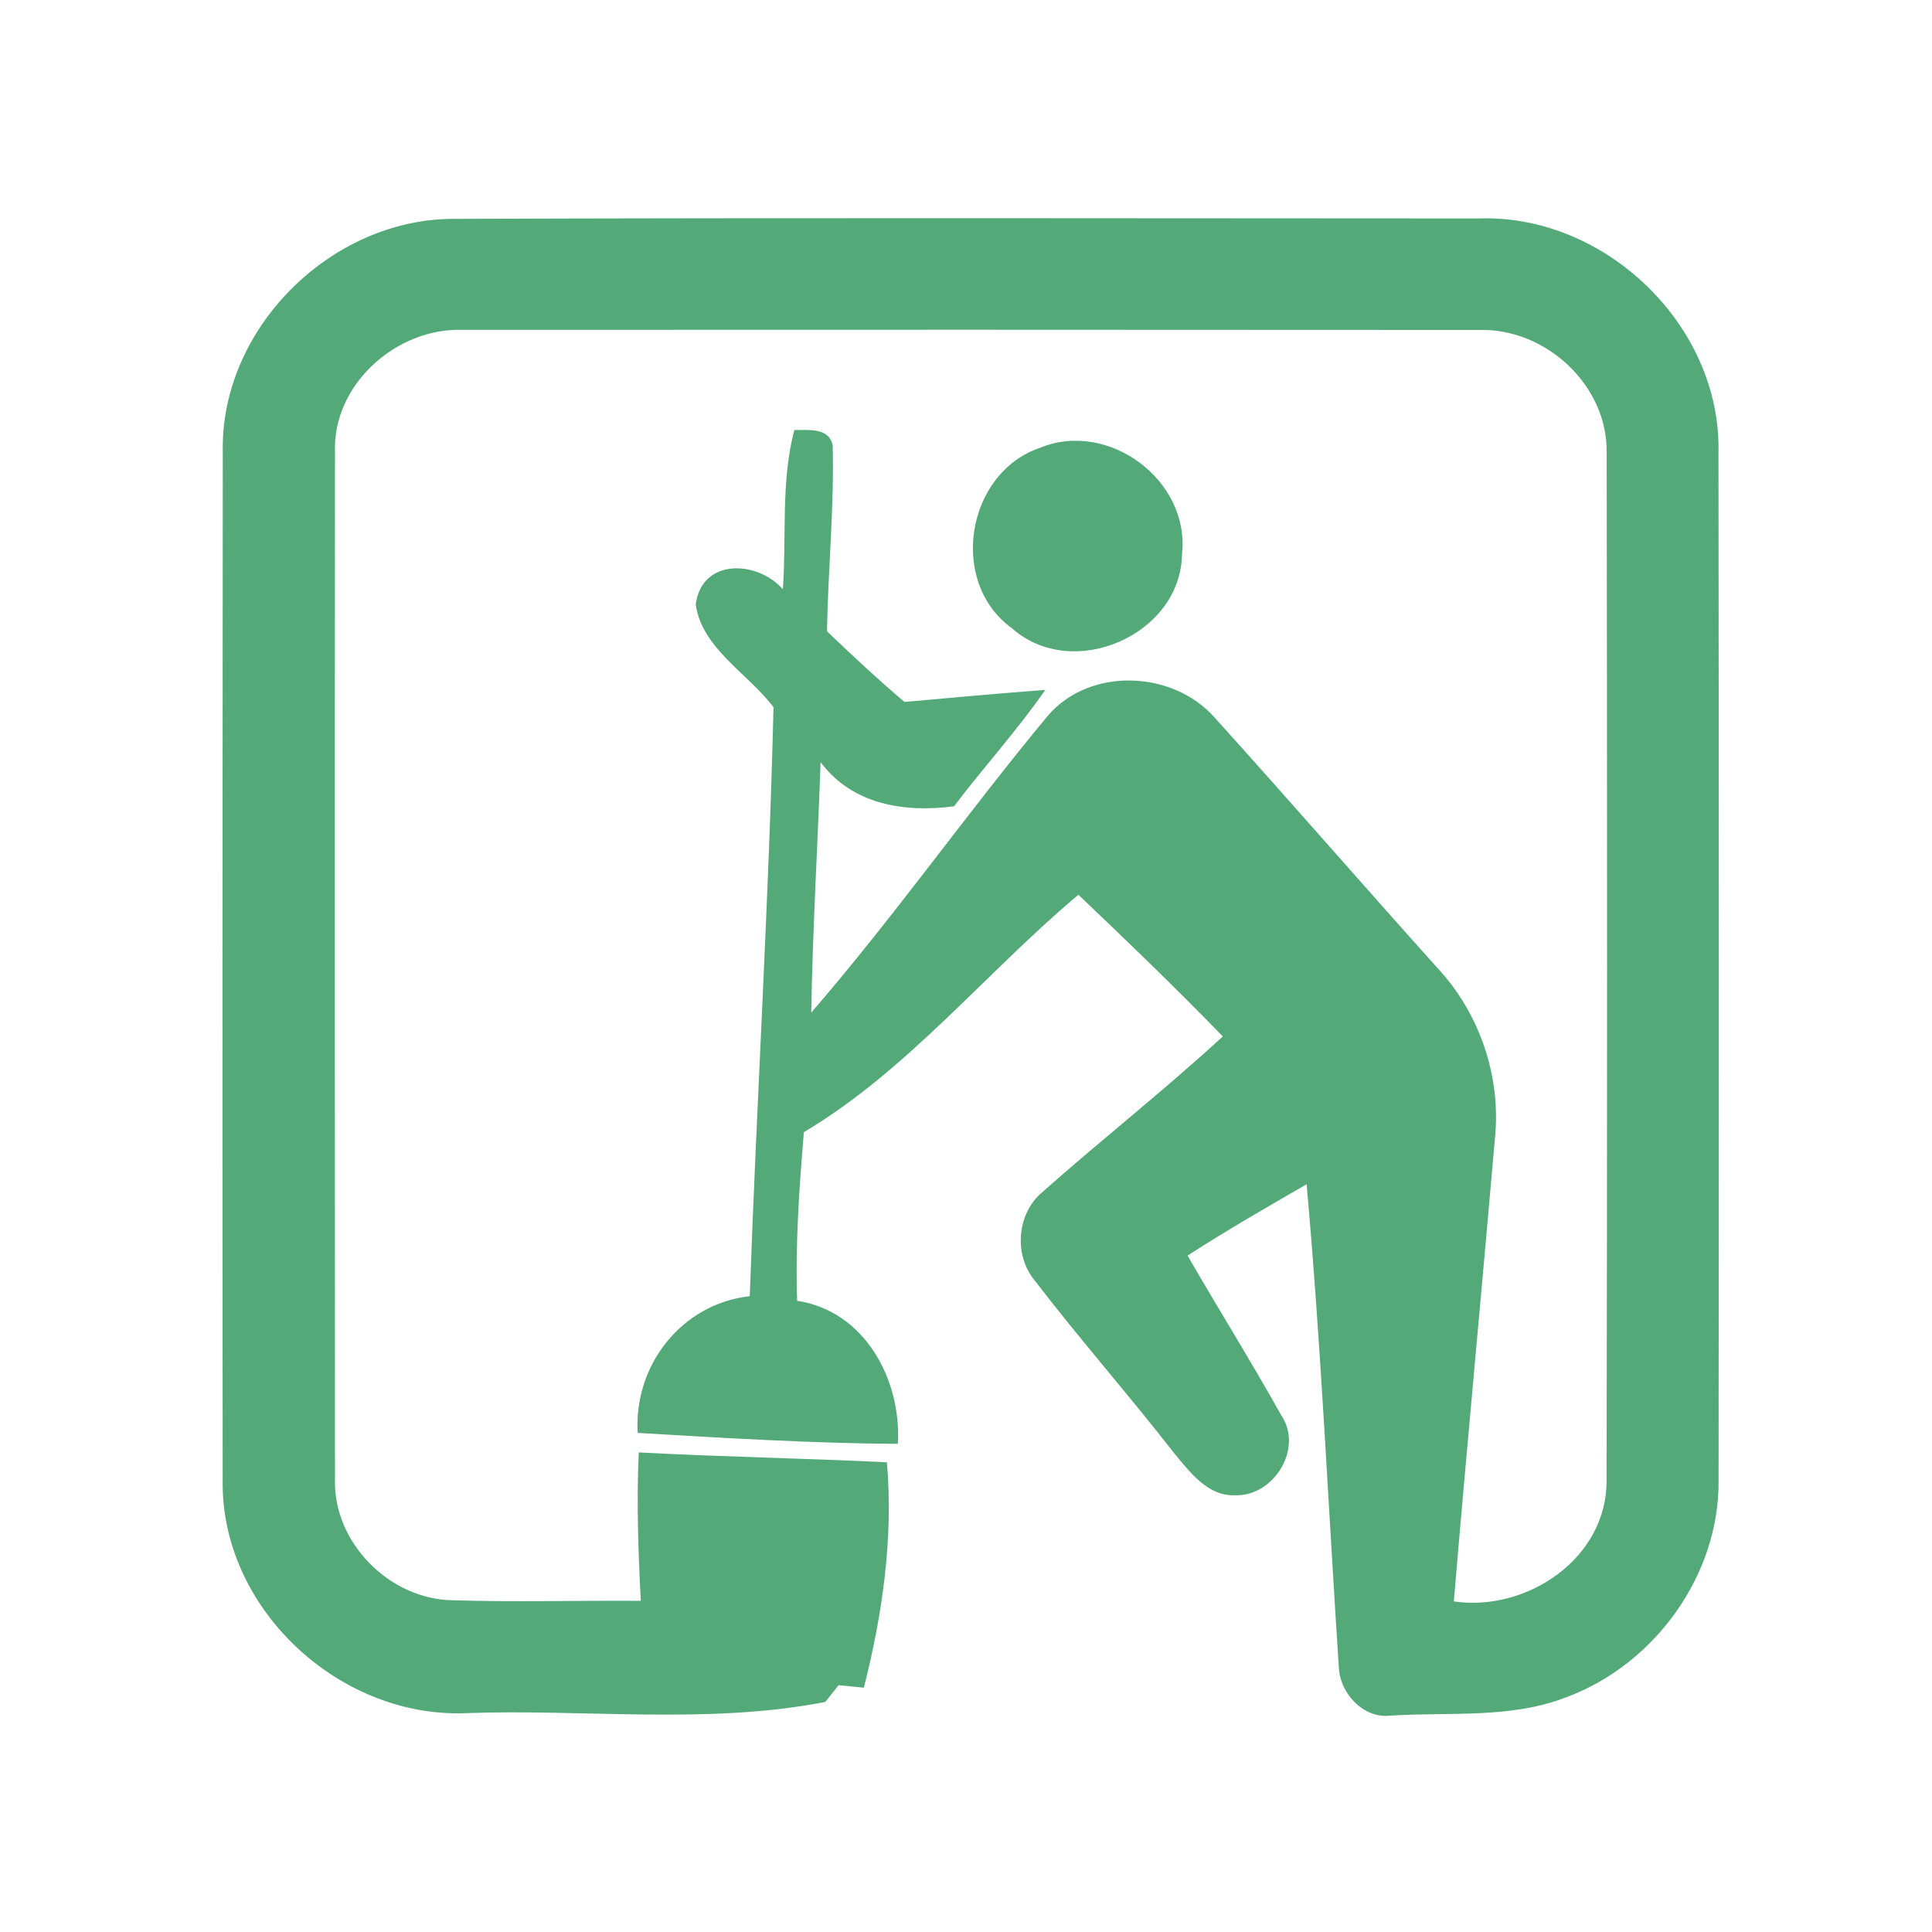 <?xml version="1.0" encoding="UTF-8" ?>
<!DOCTYPE svg PUBLIC "-//W3C//DTD SVG 1.1//EN" "http://www.w3.org/Graphics/SVG/1.1/DTD/svg11.dtd">
<svg width="192pt" height="192pt" viewBox="0 0 192 192" version="1.1" xmlns="http://www.w3.org/2000/svg">
<g id="#53aa78ff">
<path fill="#53aa78" opacity="1.00" d=" M 22.14 44.94 C 21.87 32.69 32.83 21.78 45.03 21.75 C 79.01 21.63 112.99 21.70 146.97 21.71 C 159.50 21.27 171.06 32.35 170.78 44.95 C 170.82 78.99 170.83 113.02 170.79 147.06 C 170.91 156.50 164.44 165.42 155.66 168.67 C 150.03 170.86 143.88 170.10 137.99 170.51 C 135.47 170.71 133.32 168.37 133.07 165.99 C 132.01 149.89 131.29 133.76 129.85 117.69 C 125.87 119.99 121.88 122.28 118.02 124.78 C 121.08 130.09 124.33 135.28 127.31 140.62 C 129.56 143.90 126.64 148.67 122.80 148.60 C 120.03 148.74 118.24 146.28 116.66 144.38 C 112.14 138.58 107.27 133.05 102.80 127.22 C 100.74 124.71 101.06 120.63 103.53 118.52 C 109.45 113.26 115.69 108.37 121.52 103.00 C 116.86 98.19 112.03 93.54 107.17 88.92 C 97.99 96.62 90.17 106.41 79.89 112.51 C 79.42 118.08 79.03 123.68 79.22 129.27 C 85.96 130.30 89.60 137.13 89.23 143.49 C 80.60 143.43 71.98 142.91 63.37 142.40 C 62.98 135.67 67.72 129.58 74.51 128.81 C 75.20 109.30 76.40 89.80 76.87 70.28 C 74.34 66.93 69.76 64.44 69.14 60.08 C 69.72 55.45 75.26 55.67 77.80 58.56 C 78.18 53.29 77.58 47.89 78.94 42.73 C 80.30 42.77 82.37 42.44 82.75 44.25 C 82.92 50.41 82.28 56.57 82.19 62.74 C 84.69 65.14 87.24 67.51 89.89 69.76 C 94.55 69.33 99.21 68.92 103.88 68.56 C 101.09 72.59 97.76 76.22 94.81 80.13 C 89.87 80.78 84.69 79.96 81.55 75.74 C 81.26 84.04 80.76 92.33 80.62 100.63 C 88.85 91.12 96.10 80.80 104.13 71.13 C 108.30 66.27 116.52 66.60 120.69 71.29 C 128.13 79.52 135.40 87.91 142.82 96.16 C 147.02 100.65 149.19 106.95 148.57 113.08 C 147.24 128.44 145.77 143.79 144.48 159.15 C 151.78 160.21 159.74 154.83 159.66 147.08 C 159.73 113.03 159.72 78.97 159.67 44.92 C 159.73 38.26 153.62 32.63 147.04 32.79 C 113.35 32.77 79.66 32.76 45.98 32.78 C 39.40 32.56 33.04 38.20 33.29 44.94 C 33.26 78.98 33.27 113.03 33.29 147.07 C 33.14 153.32 38.71 158.92 44.93 159.03 C 51.18 159.23 57.43 159.04 63.68 159.09 C 63.43 154.18 63.25 149.26 63.48 144.34 C 71.69 144.78 79.92 144.92 88.14 145.32 C 88.79 152.84 87.70 160.43 85.85 167.72 C 85.02 167.63 84.18 167.55 83.34 167.47 C 83.01 167.89 82.35 168.72 82.01 169.14 C 70.22 171.43 58.00 169.80 46.01 170.26 C 33.49 170.59 21.89 159.70 22.13 147.05 C 22.09 113.02 22.11 78.98 22.14 44.94 Z" />
<path fill="#53aa78" opacity="1.00" d=" M 103.36 44.50 C 110.13 41.70 118.25 47.72 117.47 55.02 C 117.38 63.11 106.59 67.79 100.57 62.44 C 94.22 57.86 96.01 47.00 103.36 44.50 Z" />
</g>
</svg>
